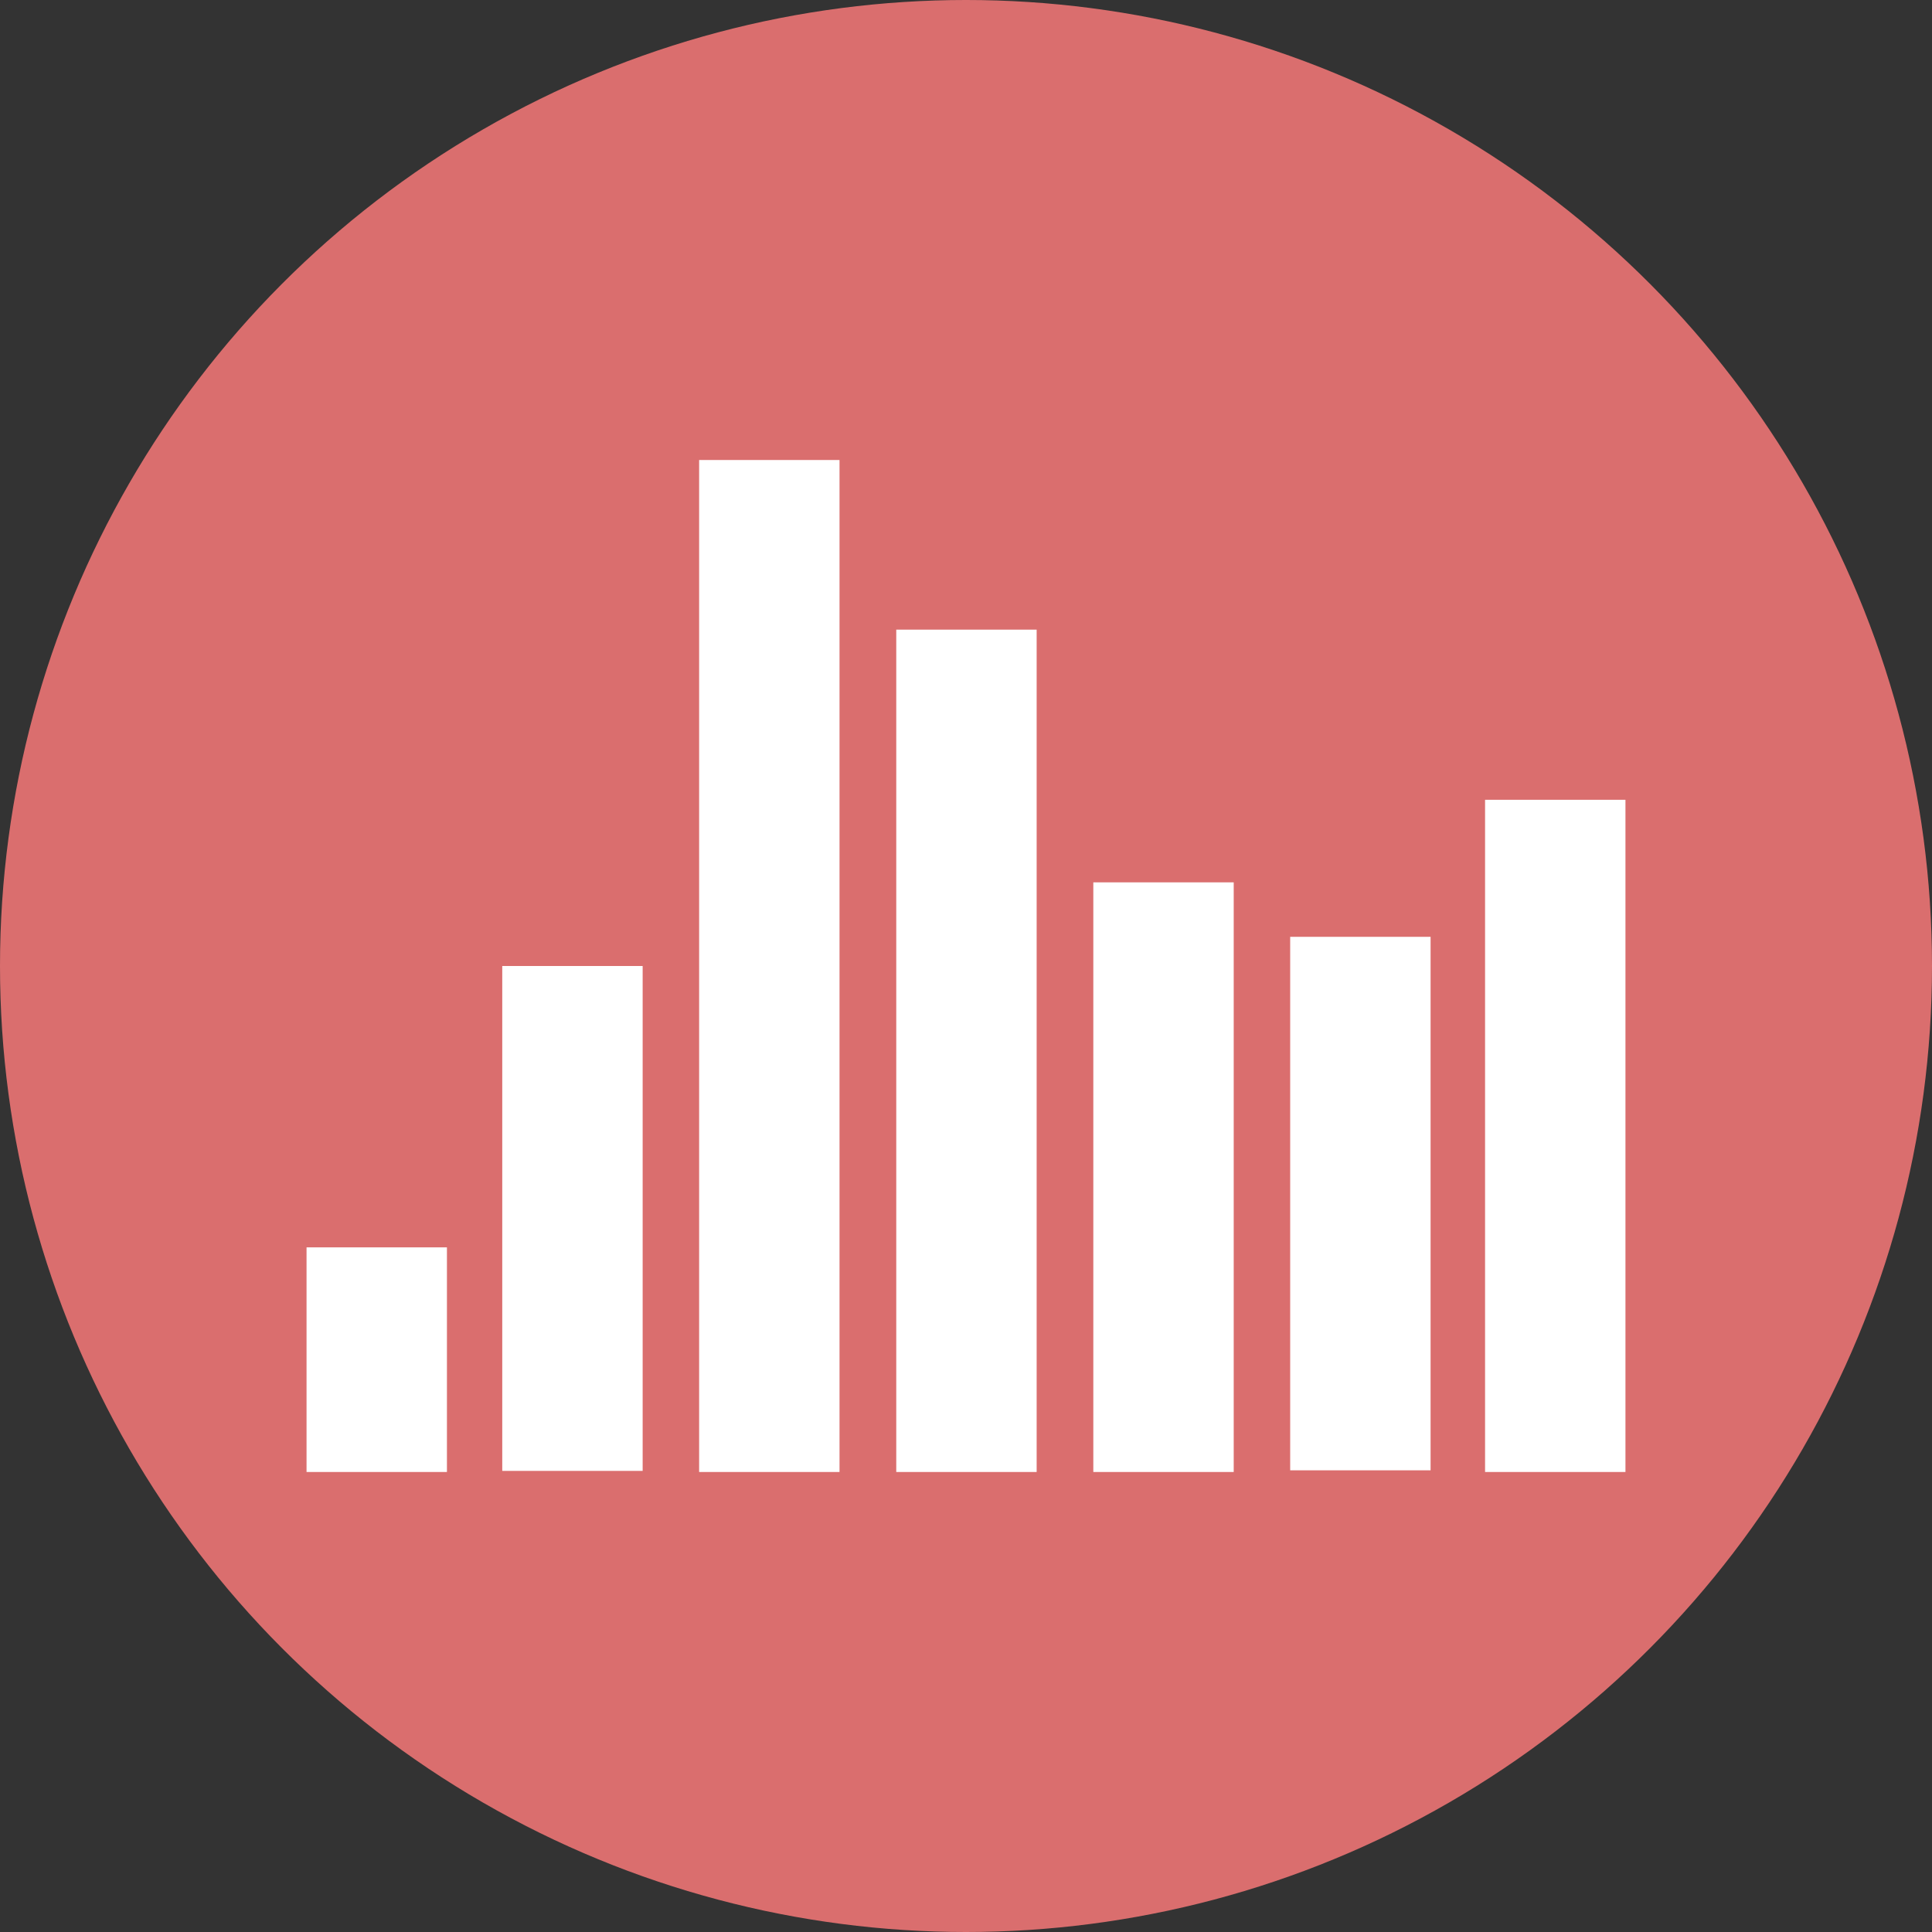 <svg xmlns="http://www.w3.org/2000/svg" viewBox="0 0 300 300"><rect x="0" y="0" width="300" height="300" fill="#333333" stroke="none"/><defs><style>.cls-1{fill:#da6e6e;}.cls-2{fill:#fff;}</style></defs><title>logo</title><g id="Слой_2" data-name="Слой 2"><g id="Слой_1-2" data-name="Слой 1"><circle class="cls-1" cx="150" cy="150" r="150"/><g id="Слой_2-2" data-name="Слой 2"><g id="Слой_1-2-2" data-name="Слой 1-2"><rect class="cls-2" x="77.99" y="150" width="21.8" height="78.4"/><rect class="cls-2" x="108.56" y="71.43" width="21.8" height="157.14"/><rect class="cls-2" x="139.17" y="97.77" width="21.8" height="130.8"/><rect class="cls-2" x="230.6" y="124.19" width="21.8" height="104.38"/><rect class="cls-2" x="169.77" y="137.01" width="21.8" height="91.56"/><rect class="cls-2" x="200.34" y="145.47" width="21.8" height="82.84"/><rect class="cls-2" x="47.6" y="193.69" width="21.8" height="34.88"/></g></g></g></g></svg>